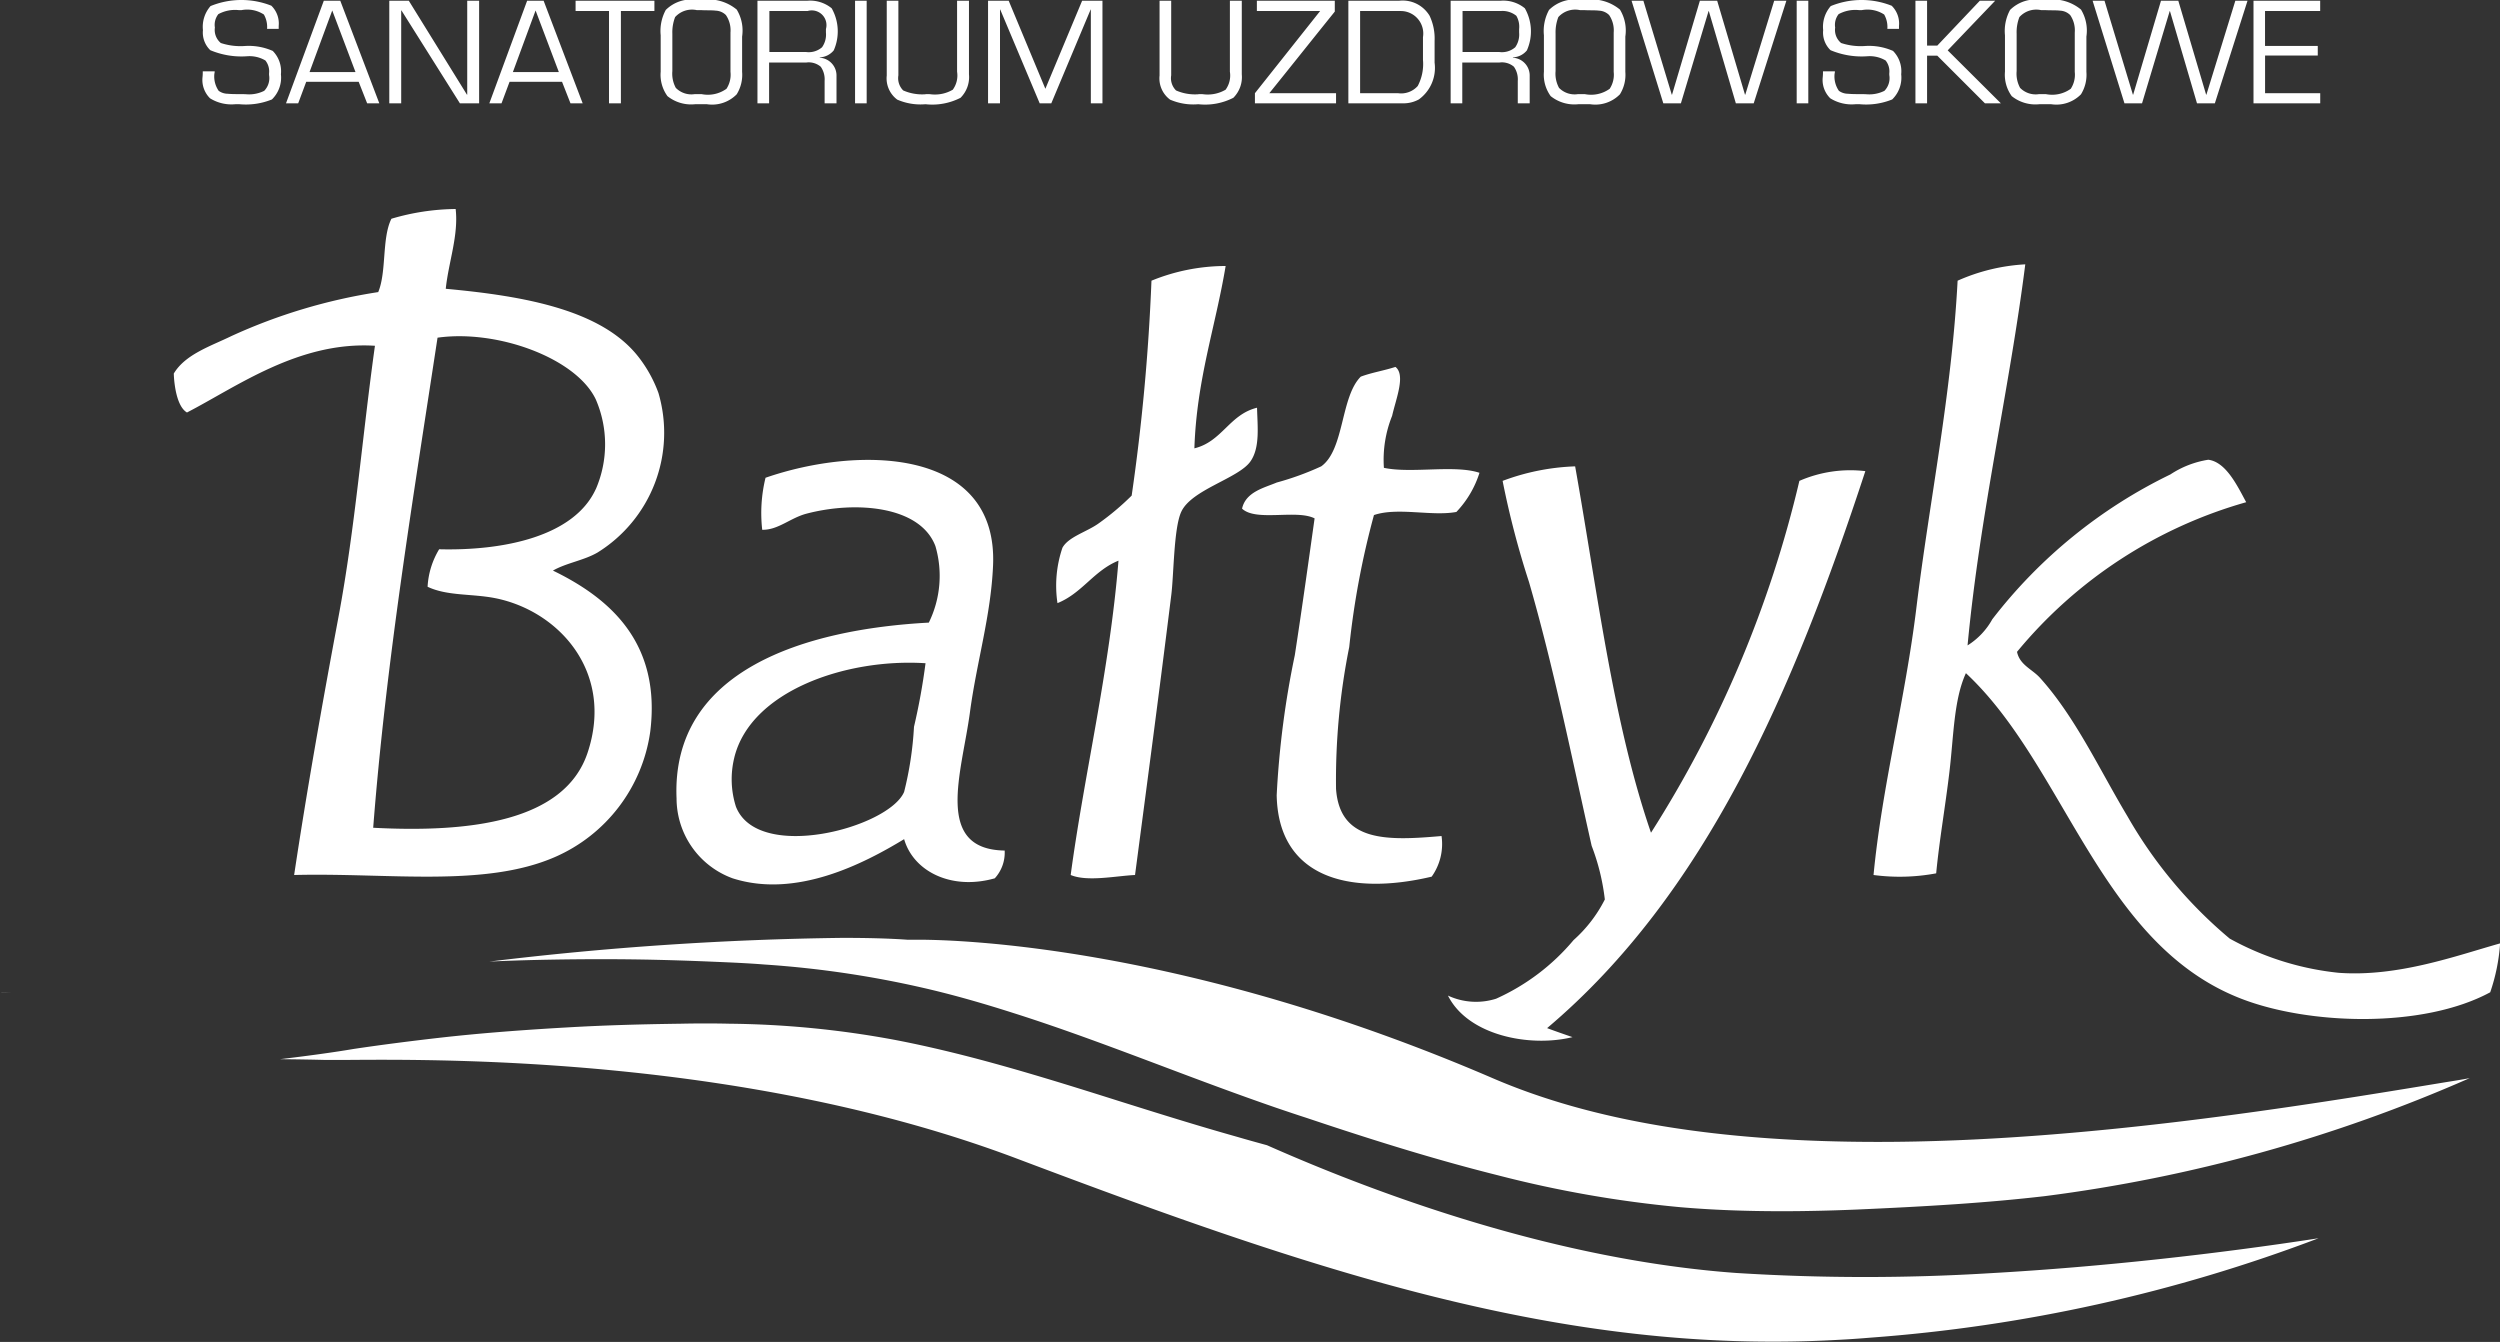 <svg xmlns="http://www.w3.org/2000/svg" width="136" height="73" viewBox="0 0 136 73">
  <rect x="0" y="0" width="136" height="73" fill="#333333" stroke="none"/>
<defs>
    <style>
      .cls-1 {
        fill: #fff;
        fill-rule: evenodd;
      }
    </style>
  </defs>
  <path id="ico_logo" class="cls-1" d="M150.761,5928.31a1.356,1.356,0,0,1,.4,1.1v0.16h-0.632a1.356,1.356,0,0,0-.174-0.78,1.661,1.661,0,0,0-1.212-.24h-0.158a1.9,1.9,0,0,0-1.107.22,0.938,0.938,0,0,0-.188.73,0.92,0.92,0,0,0,.323.84,3.416,3.416,0,0,0,1.341.16,3.241,3.241,0,0,1,1.483.27,1.573,1.573,0,0,1,.445,1.27,1.652,1.652,0,0,1-.49,1.37,3.768,3.768,0,0,1-1.762.26H148.8a2.212,2.212,0,0,1-1.371-.32,1.4,1.4,0,0,1-.414-1.13,2.734,2.734,0,0,0,.015-0.34h0.648a0.455,0.455,0,0,1-.016.13,1.374,1.374,0,0,0,.234.93,0.845,0.845,0,0,0,.489.16c0.2,0.02.437,0.02,0.618,0.02,0.136,0,.279,0,0.429.01a1.823,1.823,0,0,0,.942-0.19,0.991,0.991,0,0,0,.263-0.86v-0.09a0.948,0.948,0,0,0-.2-0.7,1.7,1.7,0,0,0-.986-0.23,4.374,4.374,0,0,1-2.011-.33,1.325,1.325,0,0,1-.4-1.09,1.708,1.708,0,0,1,.414-1.31A4.43,4.43,0,0,1,150.761,5928.31Zm3.75-.27,2.123,5.58h-0.662l-0.46-1.17h-2.854l-0.436,1.17h-0.663l2.056-5.58h0.9Zm0.828,3.88-1.265-3.35-1.235,3.35h2.5Zm2.9-3.88,3.163,5.11h0.015v-5.11h0.647v5.58h-1.046l-3.178-5.05h-0.015v5.05h-0.648v-5.58h1.062Zm7.334,0,2.124,5.58h-0.663l-0.459-1.17H163.72l-0.437,1.17H162.62l2.056-5.58h0.9Zm0.828,3.88-1.265-3.35-1.235,3.35h2.5Zm2.734-3.32h-1.823v-0.56H171.6v0.56h-1.823v5.02h-0.647v-5.02Zm6.942-.08a2.2,2.2,0,0,1,.294,1.47v1.92a2.01,2.01,0,0,1-.294,1.22,1.874,1.874,0,0,1-1.619.54h-0.648a2.057,2.057,0,0,1-1.5-.44,1.973,1.973,0,0,1-.369-1.33v-1.98a2.4,2.4,0,0,1,.278-1.38,1.977,1.977,0,0,1,1.725-.54h0.2A2.415,2.415,0,0,1,176.076,5928.52Zm-2.176.03a1.234,1.234,0,0,0-1.175.38,2.3,2.3,0,0,0-.15.9v2.04a1.617,1.617,0,0,0,.188.91,1.184,1.184,0,0,0,1.031.34h0.369a1.736,1.736,0,0,0,1.356-.29,1.4,1.4,0,0,0,.218-0.92v-2.14a1.474,1.474,0,0,0-.248-0.95,0.829,0.829,0,0,0-.55-0.24c-0.248-.03-0.542-0.01-0.806-0.03H173.9Zm7.342-.1a2.554,2.554,0,0,1,.113,2.29,1.033,1.033,0,0,1-.761.38v0.02a0.969,0.969,0,0,1,.911.99v1.49h-0.647v-1.22a1.194,1.194,0,0,0-.211-0.77,1.006,1.006,0,0,0-.776-0.23h-2.033v2.22h-0.633v-5.58h2.711A1.85,1.85,0,0,1,181.242,5928.45Zm-3.389.15v2.23h2a1.1,1.1,0,0,0,.866-0.26,1.2,1.2,0,0,0,.211-0.8v-0.19a0.8,0.8,0,0,0-1-.98h-2.078Zm5.293-.56v5.58h-0.632v-5.58h0.632Zm3.494,5.09a1.914,1.914,0,0,0,1.19-.25,1.309,1.309,0,0,0,.234-0.98v-3.86h0.647v4a1.593,1.593,0,0,1-.459,1.28,3.37,3.37,0,0,1-1.905.35,3.171,3.171,0,0,1-1.537-.25,1.438,1.438,0,0,1-.572-1.31v-4.07h0.633v4.06a0.939,0.939,0,0,0,.263.82,2.56,2.56,0,0,0,1.183.21,0.871,0.871,0,0,1,.158-0.01A1,1,0,0,1,186.64,5933.13Zm3.11-5.09h1.122l1.995,4.79,2-4.79h1.106v5.58h-0.632v-5.1H195.33l-2.139,5.1h-0.632l-2.146-5.1H190.4v5.1H189.75v-5.58Zm11.731,5.09a1.914,1.914,0,0,0,1.19-.25,1.309,1.309,0,0,0,.234-0.98v-3.86h0.647v4a1.593,1.593,0,0,1-.459,1.28,3.37,3.37,0,0,1-1.905.35,3.171,3.171,0,0,1-1.537-.25,1.438,1.438,0,0,1-.572-1.31v-4.07h0.633v4.06a0.939,0.939,0,0,0,.263.82,2.558,2.558,0,0,0,1.182.21,0.887,0.887,0,0,1,.159-0.01A1,1,0,0,1,201.481,5933.13Zm7.131-5.09v0.59c-1.2,1.49-2.4,3-3.562,4.44h3.63v0.55h-4.413v-0.55l3.547-4.47h-3.441v-0.56h4.239Zm0.738,5.58v-5.58h2.764a1.706,1.706,0,0,1,1.656.82,2.894,2.894,0,0,1,.271,1.36v1.19a2.118,2.118,0,0,1-.858,2,1.745,1.745,0,0,1-.911.21H209.35Zm3.773-.94a2.563,2.563,0,0,0,.286-1.42v-1.24a1.224,1.224,0,0,0-1.183-1.42H209.99v4.47h2.063A1.206,1.206,0,0,0,213.123,5932.68Zm5.827-4.23a2.546,2.546,0,0,1,.113,2.29,1.029,1.029,0,0,1-.76.38v0.02a0.969,0.969,0,0,1,.911.99v1.49h-0.648v-1.22a1.188,1.188,0,0,0-.211-0.77,1,1,0,0,0-.775-0.23h-2.033v2.22h-0.633v-5.58h2.711A1.849,1.849,0,0,1,218.95,5928.45Zm-3.388.15v2.23h2a1.1,1.1,0,0,0,.866-0.26,1.209,1.209,0,0,0,.211-0.8v-0.19a1.181,1.181,0,0,0-.151-0.72,1.194,1.194,0,0,0-.851-0.26h-2.078Zm8.561-.08a2.2,2.2,0,0,1,.294,1.47v1.92a2,2,0,0,1-.294,1.22,1.872,1.872,0,0,1-1.618.54h-0.648a2.06,2.06,0,0,1-1.5-.44,1.979,1.979,0,0,1-.369-1.33v-1.98a2.389,2.389,0,0,1,.279-1.38,1.976,1.976,0,0,1,1.724-.54h0.2A2.414,2.414,0,0,1,224.123,5928.52Zm-2.176.03a1.234,1.234,0,0,0-1.175.38,2.321,2.321,0,0,0-.15.9v2.04a1.617,1.617,0,0,0,.188.91,1.187,1.187,0,0,0,1.032.34h0.369a1.735,1.735,0,0,0,1.355-.29,1.39,1.39,0,0,0,.218-0.92v-2.14a1.474,1.474,0,0,0-.248-0.95,0.827,0.827,0,0,0-.55-0.24c-0.248-.03-0.542-0.01-0.8-0.03h-0.234Zm2.809-.51H225.4l1.544,5.11h0.015l1.514-5.11h0.941l1.513,5.11h0.016l1.573-5.11h0.663l-1.777,5.58h-0.972l-1.468-5.01-0.015-.01-1.506,5.02h-0.957Zm9.615,0v5.58h-0.632v-5.58h0.632Zm4.533,0.27a1.356,1.356,0,0,1,.4,1.1v0.16h-0.633a1.364,1.364,0,0,0-.173-0.78,1.665,1.665,0,0,0-1.213-.24h-0.158a1.9,1.9,0,0,0-1.107.22,0.938,0.938,0,0,0-.188.73,0.918,0.918,0,0,0,.324.84,3.411,3.411,0,0,0,1.34.16,3.238,3.238,0,0,1,1.483.27,1.573,1.573,0,0,1,.445,1.27,1.652,1.652,0,0,1-.49,1.37,3.768,3.768,0,0,1-1.762.26h-0.233a2.209,2.209,0,0,1-1.37-.32,1.394,1.394,0,0,1-.415-1.13,2.734,2.734,0,0,0,.015-0.34h0.648a0.455,0.455,0,0,1-.016.13,1.374,1.374,0,0,0,.234.93,0.848,0.848,0,0,0,.49.16c0.2,0.02.436,0.02,0.617,0.02,0.136,0,.279,0,0.429.01a1.823,1.823,0,0,0,.942-0.19,0.991,0.991,0,0,0,.263-0.86v-0.09a0.948,0.948,0,0,0-.2-0.7,1.7,1.7,0,0,0-.986-0.23,4.374,4.374,0,0,1-2.011-.33,1.328,1.328,0,0,1-.4-1.09,1.708,1.708,0,0,1,.414-1.31A4.43,4.43,0,0,1,238.9,5928.31Zm1.928-.27v2.44h0.557l2.312-2.44h0.836l-2.583,2.7,2.892,2.88h-0.867l-2.59-2.59h-0.557v2.59H240.2v-5.58h0.633Zm8.373,0.48a2.2,2.2,0,0,1,.294,1.47v1.92a2.01,2.01,0,0,1-.294,1.22,1.874,1.874,0,0,1-1.619.54h-0.648a2.057,2.057,0,0,1-1.5-.44,1.973,1.973,0,0,1-.369-1.33v-1.98a2.4,2.4,0,0,1,.278-1.38,1.977,1.977,0,0,1,1.725-.54h0.2A2.415,2.415,0,0,1,249.205,5928.52Zm-2.176.03a1.234,1.234,0,0,0-1.175.38,2.281,2.281,0,0,0-.15.9v2.04a1.617,1.617,0,0,0,.188.91,1.185,1.185,0,0,0,1.032.34h0.368a1.736,1.736,0,0,0,1.356-.29,1.4,1.4,0,0,0,.218-0.92v-2.14a1.469,1.469,0,0,0-.249-0.95,0.825,0.825,0,0,0-.549-0.24c-0.249-.03-0.542-0.01-0.806-0.03h-0.233Zm2.808-.51h0.648l1.544,5.11h0.015l1.513-5.11H254.5l1.513,5.11h0.015l1.574-5.11h0.663l-1.777,5.58h-0.972l-1.469-5.01-0.014-.01-1.506,5.02h-0.957Zm8.75,0h3.63v0.56h-3v1.9h2.869v0.52H259.22v2.05h3v0.55h-3.63v-5.58Zm-97.8,11.33c0.164,1.44-.393,2.91-0.538,4.34,4.224,0.39,8.492,1.13,10.494,3.72a7.171,7.171,0,0,1,1.076,1.95,7.667,7.667,0,0,1-3.319,8.68c-0.742.43-1.686,0.56-2.421,0.98,3.173,1.54,5.887,3.98,5.292,8.77a8.771,8.771,0,0,1-5.2,6.82c-3.833,1.66-9.029.84-14.171,0.97,0.693-4.61,1.528-9.31,2.422-14.09s1.279-9.73,1.974-14.7c-4.126-.26-7.5,2.22-10.226,3.63-0.562-.33-0.7-1.55-0.717-2.12,0.633-1.05,1.988-1.48,3.138-2.04a30.194,30.194,0,0,1,7.983-2.39c0.463-1.11.191-2.94,0.718-3.99A12.647,12.647,0,0,1,160.785,5939.37Zm7.624,15.24a6.144,6.144,0,0,0,0-4.88c-1.06-2.24-5.344-3.82-8.61-3.36-1.32,8.68-2.805,17.66-3.5,26.66,5.3,0.28,10.411-.35,11.659-4.07,1.472-4.39-1.554-7.73-5.023-8.42-1.265-.25-2.605-0.11-3.677-0.62a4.391,4.391,0,0,1,.629-2.04C163.407,5957.97,167.229,5957.18,168.409,5954.61Zm34.263-12.14c-0.553,3.32-1.578,6.18-1.7,9.92,1.512-.37,1.9-1.84,3.408-2.21,0.022,1,.174,2.16-0.358,2.92-0.65.93-3.214,1.53-3.768,2.75-0.406.89-.4,3.41-0.538,4.51-0.636,5.14-1.32,10.29-1.973,15.24-1.049.05-2.59,0.38-3.5,0,0.734-5.48,2.109-11.08,2.6-17.1-1.339.54-1.976,1.77-3.319,2.31a6.4,6.4,0,0,1,.269-3.01c0.323-.6,1.34-0.87,1.974-1.33a14.191,14.191,0,0,0,1.793-1.51,112.248,112.248,0,0,0,1.077-11.69A10.709,10.709,0,0,1,202.672,5942.47Zm43.5-.09c-0.853,6.75-2.46,13.52-3.14,20.73a3.9,3.9,0,0,0,1.345-1.42,27.2,27.2,0,0,1,9.688-7.88,5.214,5.214,0,0,1,2.062-.8c0.977,0.12,1.6,1.46,2.063,2.31a24.994,24.994,0,0,0-12.467,8.14c0.148,0.72.825,0.94,1.255,1.42,1.92,2.13,3.239,5,4.755,7.53a24.523,24.523,0,0,0,5.56,6.65,15.533,15.533,0,0,0,5.921,1.86c3.24,0.24,6.439-.94,8.789-1.6a10.308,10.308,0,0,1-.538,2.66c-3.664,1.98-9.859,1.78-13.544.35-7.685-2.97-9.559-12.66-14.979-17.71-0.664,1.45-.663,3.44-0.9,5.4-0.222,1.87-.549,3.72-0.717,5.49a10.782,10.782,0,0,1-3.408.09c0.463-4.83,1.729-9.58,2.331-14.53,0.705-5.78,1.919-11.63,2.243-17.8A10.422,10.422,0,0,1,246.174,5942.38Zm-34.263,5.58c0.566,0.44.03,1.73-.18,2.66a6.414,6.414,0,0,0-.448,2.83c1.508,0.32,3.837-.18,5.2.27a5.468,5.468,0,0,1-1.257,2.13c-1.338.25-3.2-.27-4.484,0.17a45.259,45.259,0,0,0-1.345,7.18,36.7,36.7,0,0,0-.718,7.71c0.2,2.91,2.776,2.83,5.74,2.57a3.057,3.057,0,0,1-.537,2.21c-4.489,1.06-8.346.05-8.431-4.43a49.232,49.232,0,0,1,.986-7.62c0.419-2.72.78-5.34,1.076-7.44-0.988-.5-3.184.19-3.946-0.53,0.2-.92,1.23-1.14,1.884-1.42a15.462,15.462,0,0,0,2.421-.88c1.265-.9,1.048-3.78,2.153-4.88C210.61,5948.27,211.3,5948.16,211.911,5947.96Zm-21.258,26.31a2.069,2.069,0,0,1-.538,1.51c-2.364.67-4.428-.38-4.932-2.13-2.192,1.33-5.875,3.24-9.33,2.13a4.634,4.634,0,0,1-3.049-4.34c-0.3-7,7.016-9.21,13.723-9.57a5.769,5.769,0,0,0,.359-4.16c-0.826-2.19-4.326-2.47-7-1.77-0.892.23-1.558,0.9-2.422,0.88a8.067,8.067,0,0,1,.18-2.83c5.08-1.76,12.66-1.65,12.377,4.78-0.12,2.75-.886,5.21-1.256,7.97C188.331,5970.01,186.781,5974.21,190.653,5974.27Zm-14.709-5.05a4.92,4.92,0,0,0,.089,2.66c1.191,3.05,8.314,1.15,9.15-.8a18.623,18.623,0,0,0,.537-3.54,34.857,34.857,0,0,0,.628-3.46C182.012,5963.8,176.824,5965.6,175.944,5969.22Zm45.6,15.2c-0.465-.16-0.927-0.32-1.382-0.49,8.624-7.28,13.4-18.37,17.312-30.3a6.938,6.938,0,0,0-3.589.53,61.983,61.983,0,0,1-8.072,19.14c-2.058-5.97-2.917-13.13-4.126-19.93a12.374,12.374,0,0,0-3.946.79,47.809,47.809,0,0,0,1.435,5.5c1.335,4.61,2.291,9.38,3.408,14.35a11.992,11.992,0,0,1,.718,2.92,7.475,7.475,0,0,1-1.7,2.21,11.811,11.811,0,0,1-4.216,3.19,3.613,3.613,0,0,1-2.618-.17C215.853,5984.33,219.216,5984.99,221.544,5984.42Zm-84.947-2.43-0.591.03h0.054C136.141,5982.02,136.327,5982.01,136.6,5981.99Zm-0.591.03h0Zm96.918,11.87c-1.975,0-3.784-.07-5.531-0.22a62.551,62.551,0,0,1-9.931-1.74c-3.032-.76-6.228-1.72-10.365-3.11-0.56-.18-1.121-0.37-1.68-0.56-2.061-.71-4.141-1.49-6.154-2.25-2.634-.99-5.357-2.02-8.1-2.89-1.5-.48-2.882-0.88-4.223-1.21a54.917,54.917,0,0,0-9.348-1.44c-0.881-.07-1.774-0.11-2.733-0.15-2.316-.1-4.242-0.14-6.062-0.14h-0.541c-2.121.01-3.942,0.05-5.638,0.13a176.749,176.749,0,0,1,19.212-1.29c1.339,0,2.522.03,3.516,0.1h0.595c2.3,0,14.594.36,31.229,7.52,5.438,2.35,12.3,3.48,20.993,3.48,11.128,0,23.019-1.95,30.888-3.25,0.445-.07.879-0.14,1.3-0.22a83.745,83.745,0,0,1-23.116,6.42c-3.184.37-6.4,0.56-10.242,0.73C235.541,5993.86,234.21,5993.89,232.924,5993.89Zm3.027,7c-14.973.83-28.5-3.77-44.628-9.86-14.605-5.52-31.045-5.41-36.447-5.37h-1.222c-0.4-.01-1.258-0.03-2.424-0.04,1.431-.17,2.669-0.34,3.6-0.49l0.427-.07c1.54-.23,3.121-0.43,4.694-0.61,1.954-.22,4.045-0.39,6.577-0.54l0.529-.03c1.783-.1,3.678-0.16,5.963-0.19,0.933-.02,1.8-0.02,2.66,0a51.652,51.652,0,0,1,9,.88c1.306,0.25,2.658.56,4.131,0.94,2.729,0.71,5.477,1.57,8.134,2.41,2.069,0.65,4.208,1.32,6.341,1.92,0.545,0.16,1.091.31,1.637,0.46,6.324,2.8,15.861,6.25,25.536,6.95a111.51,111.51,0,0,0,13.838.01c6.035-.34,12.336-1.05,17.835-1.9a86.514,86.514,0,0,1-24.4,5.41C237.14,6000.82,236.546,6000.86,235.951,6000.89Z" transform="translate(-136 -5928)"/>
</svg>
